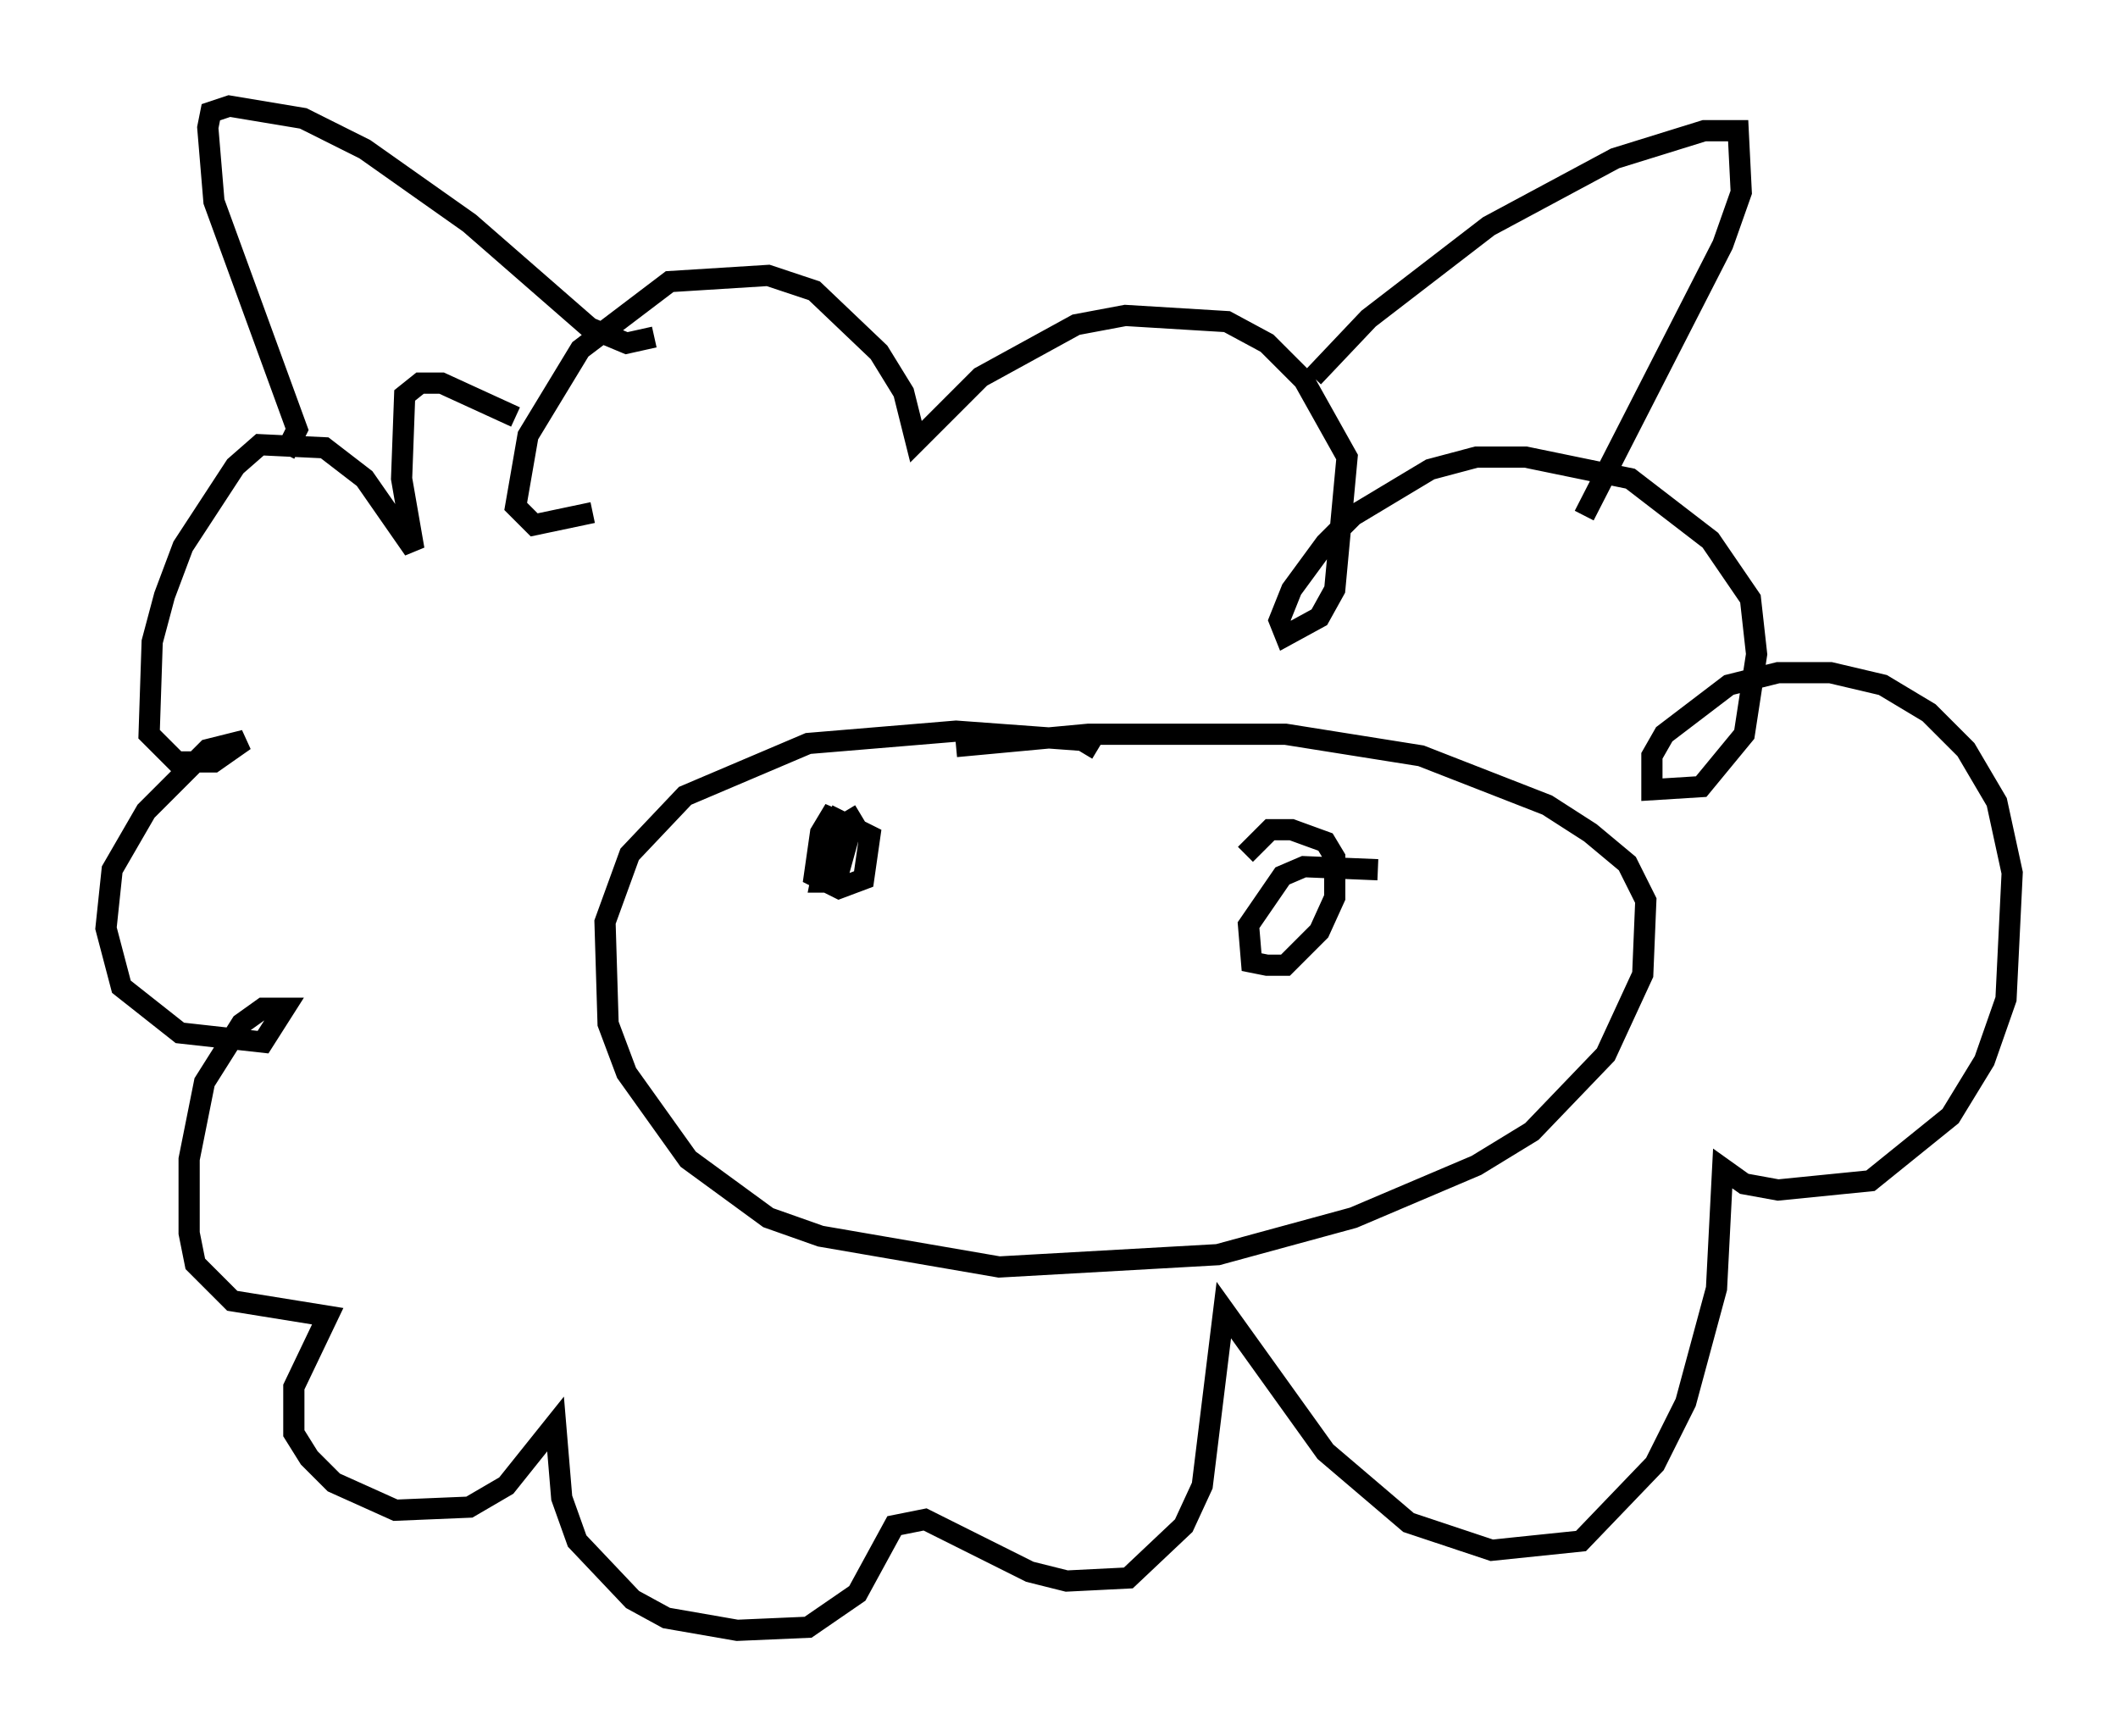 <?xml version="1.0" encoding="utf-8" ?>
<svg baseProfile="full" height="81.899" version="1.1" width="99.91" xmlns="http://www.w3.org/2000/svg" xmlns:ev="http://www.w3.org/2001/xml-events" xmlns:xlink="http://www.w3.org/1999/xlink"><defs /><rect fill="white" height="81.899" width="99.91" x="0" y="0" /><path d="M28.095, 22.866 m-3.777, -3.196 l-3.486, -1.598 -1.017, 0.0 l-0.726, 0.581 -0.145, 3.922 l0.581, 3.341 -2.324, -3.341 l-1.888, -1.453 -3.05, -0.145 l-1.162, 1.017 -2.469, 3.777 l-0.872, 2.324 -0.581, 2.179 l-0.145, 4.358 1.307, 1.307 l1.743, 0.0 1.453, -1.017 l-1.743, 0.436 -2.905, 2.905 l-1.598, 2.76 -0.291, 2.76 l0.726, 2.76 2.76, 2.179 l3.922, 0.436 1.017, -1.598 l-1.017, 0.0 -1.017, 0.726 l-1.743, 2.76 -0.726, 3.631 l0.0, 3.486 0.291, 1.453 l1.743, 1.743 4.503, 0.726 l-1.598, 3.341 0.0, 2.179 l0.726, 1.162 1.162, 1.162 l2.905, 1.307 3.486, -0.145 l1.743, -1.017 2.324, -2.905 l0.291, 3.486 0.726, 2.034 l2.615, 2.76 1.598, 0.872 l3.341, 0.581 3.341, -0.145 l2.324, -1.598 1.743, -3.196 l1.453, -0.291 4.939, 2.469 l1.743, 0.436 2.905, -0.145 l2.615, -2.469 0.872, -1.888 l1.017, -8.279 4.793, 6.682 l3.922, 3.341 3.922, 1.307 l4.212, -0.436 3.486, -3.631 l1.453, -2.905 1.453, -5.374 l0.291, -5.665 1.017, 0.726 l1.598, 0.291 4.358, -0.436 l3.777, -3.05 1.598, -2.615 l1.017, -2.905 0.291, -5.955 l-0.726, -3.341 -1.453, -2.469 l-1.743, -1.743 -2.179, -1.307 l-2.469, -0.581 -2.469, 0.0 l-2.324, 0.581 -3.05, 2.324 l-0.581, 1.017 0.0, 1.598 l2.324, -0.145 2.034, -2.469 l0.581, -3.777 -0.291, -2.615 l-1.888, -2.76 -3.777, -2.905 l-4.939, -1.017 -2.324, 0.0 l-2.179, 0.581 -3.631, 2.179 l-1.307, 1.307 -1.598, 2.179 l-0.581, 1.453 0.291, 0.726 l1.598, -0.872 0.726, -1.307 l0.581, -6.246 -2.034, -3.631 l-1.743, -1.743 -1.888, -1.017 l-4.793, -0.291 -2.324, 0.436 l-4.503, 2.469 -3.05, 3.05 l-0.581, -2.324 -1.162, -1.888 l-3.05, -2.905 -2.179, -0.726 l-4.648, 0.291 -4.212, 3.196 l-2.469, 4.067 -0.581, 3.341 l0.872, 0.872 2.76, -0.581 m-14.525, -2.76 l0.581, -1.162 -3.922, -10.749 l-0.291, -3.486 0.145, -0.726 l0.872, -0.291 3.486, 0.581 l2.905, 1.453 4.939, 3.486 l5.665, 4.939 1.743, 0.726 l1.307, -0.291 m31.084, 1.888 l2.615, -2.76 5.665, -4.358 l5.955, -3.196 4.212, -1.307 l1.598, 0.0 0.145, 2.905 l-0.872, 2.469 -6.536, 12.782 m-22.95, 11.039 l-0.726, -0.436 -5.955, -0.436 l-6.972, 0.581 -5.81, 2.469 l-2.615, 2.76 -1.162, 3.196 l0.145, 4.793 0.872, 2.324 l2.905, 4.067 3.777, 2.76 l2.469, 0.872 8.425, 1.453 l10.313, -0.581 6.391, -1.743 l5.81, -2.469 2.615, -1.598 l3.486, -3.631 1.743, -3.777 l0.145, -3.486 -0.872, -1.743 l-1.743, -1.453 -2.034, -1.307 l-5.955, -2.324 -6.391, -1.017 l-9.296, 0.0 -6.246, 0.581 m-4.503, 3.196 l-0.726, 0.436 -1.017, 2.034 l-0.145, 0.726 0.726, 0.0 l0.726, -2.615 -1.017, -0.436 l-0.436, 0.726 -0.291, 2.034 l1.162, 0.581 1.162, -0.436 l0.291, -2.034 -1.453, -0.726 l-0.291, 1.017 0.581, 0.726 m25.128, 0.581 l-3.486, -0.145 -1.017, 0.436 l-1.598, 2.324 0.145, 1.743 l0.726, 0.145 0.872, 0.0 l1.598, -1.598 0.726, -1.598 l0.0, -1.888 -0.436, -0.726 l-1.598, -0.581 -1.017, 0.0 l-1.162, 1.162 " fill="none" stroke="black" stroke-width="1" /></svg>